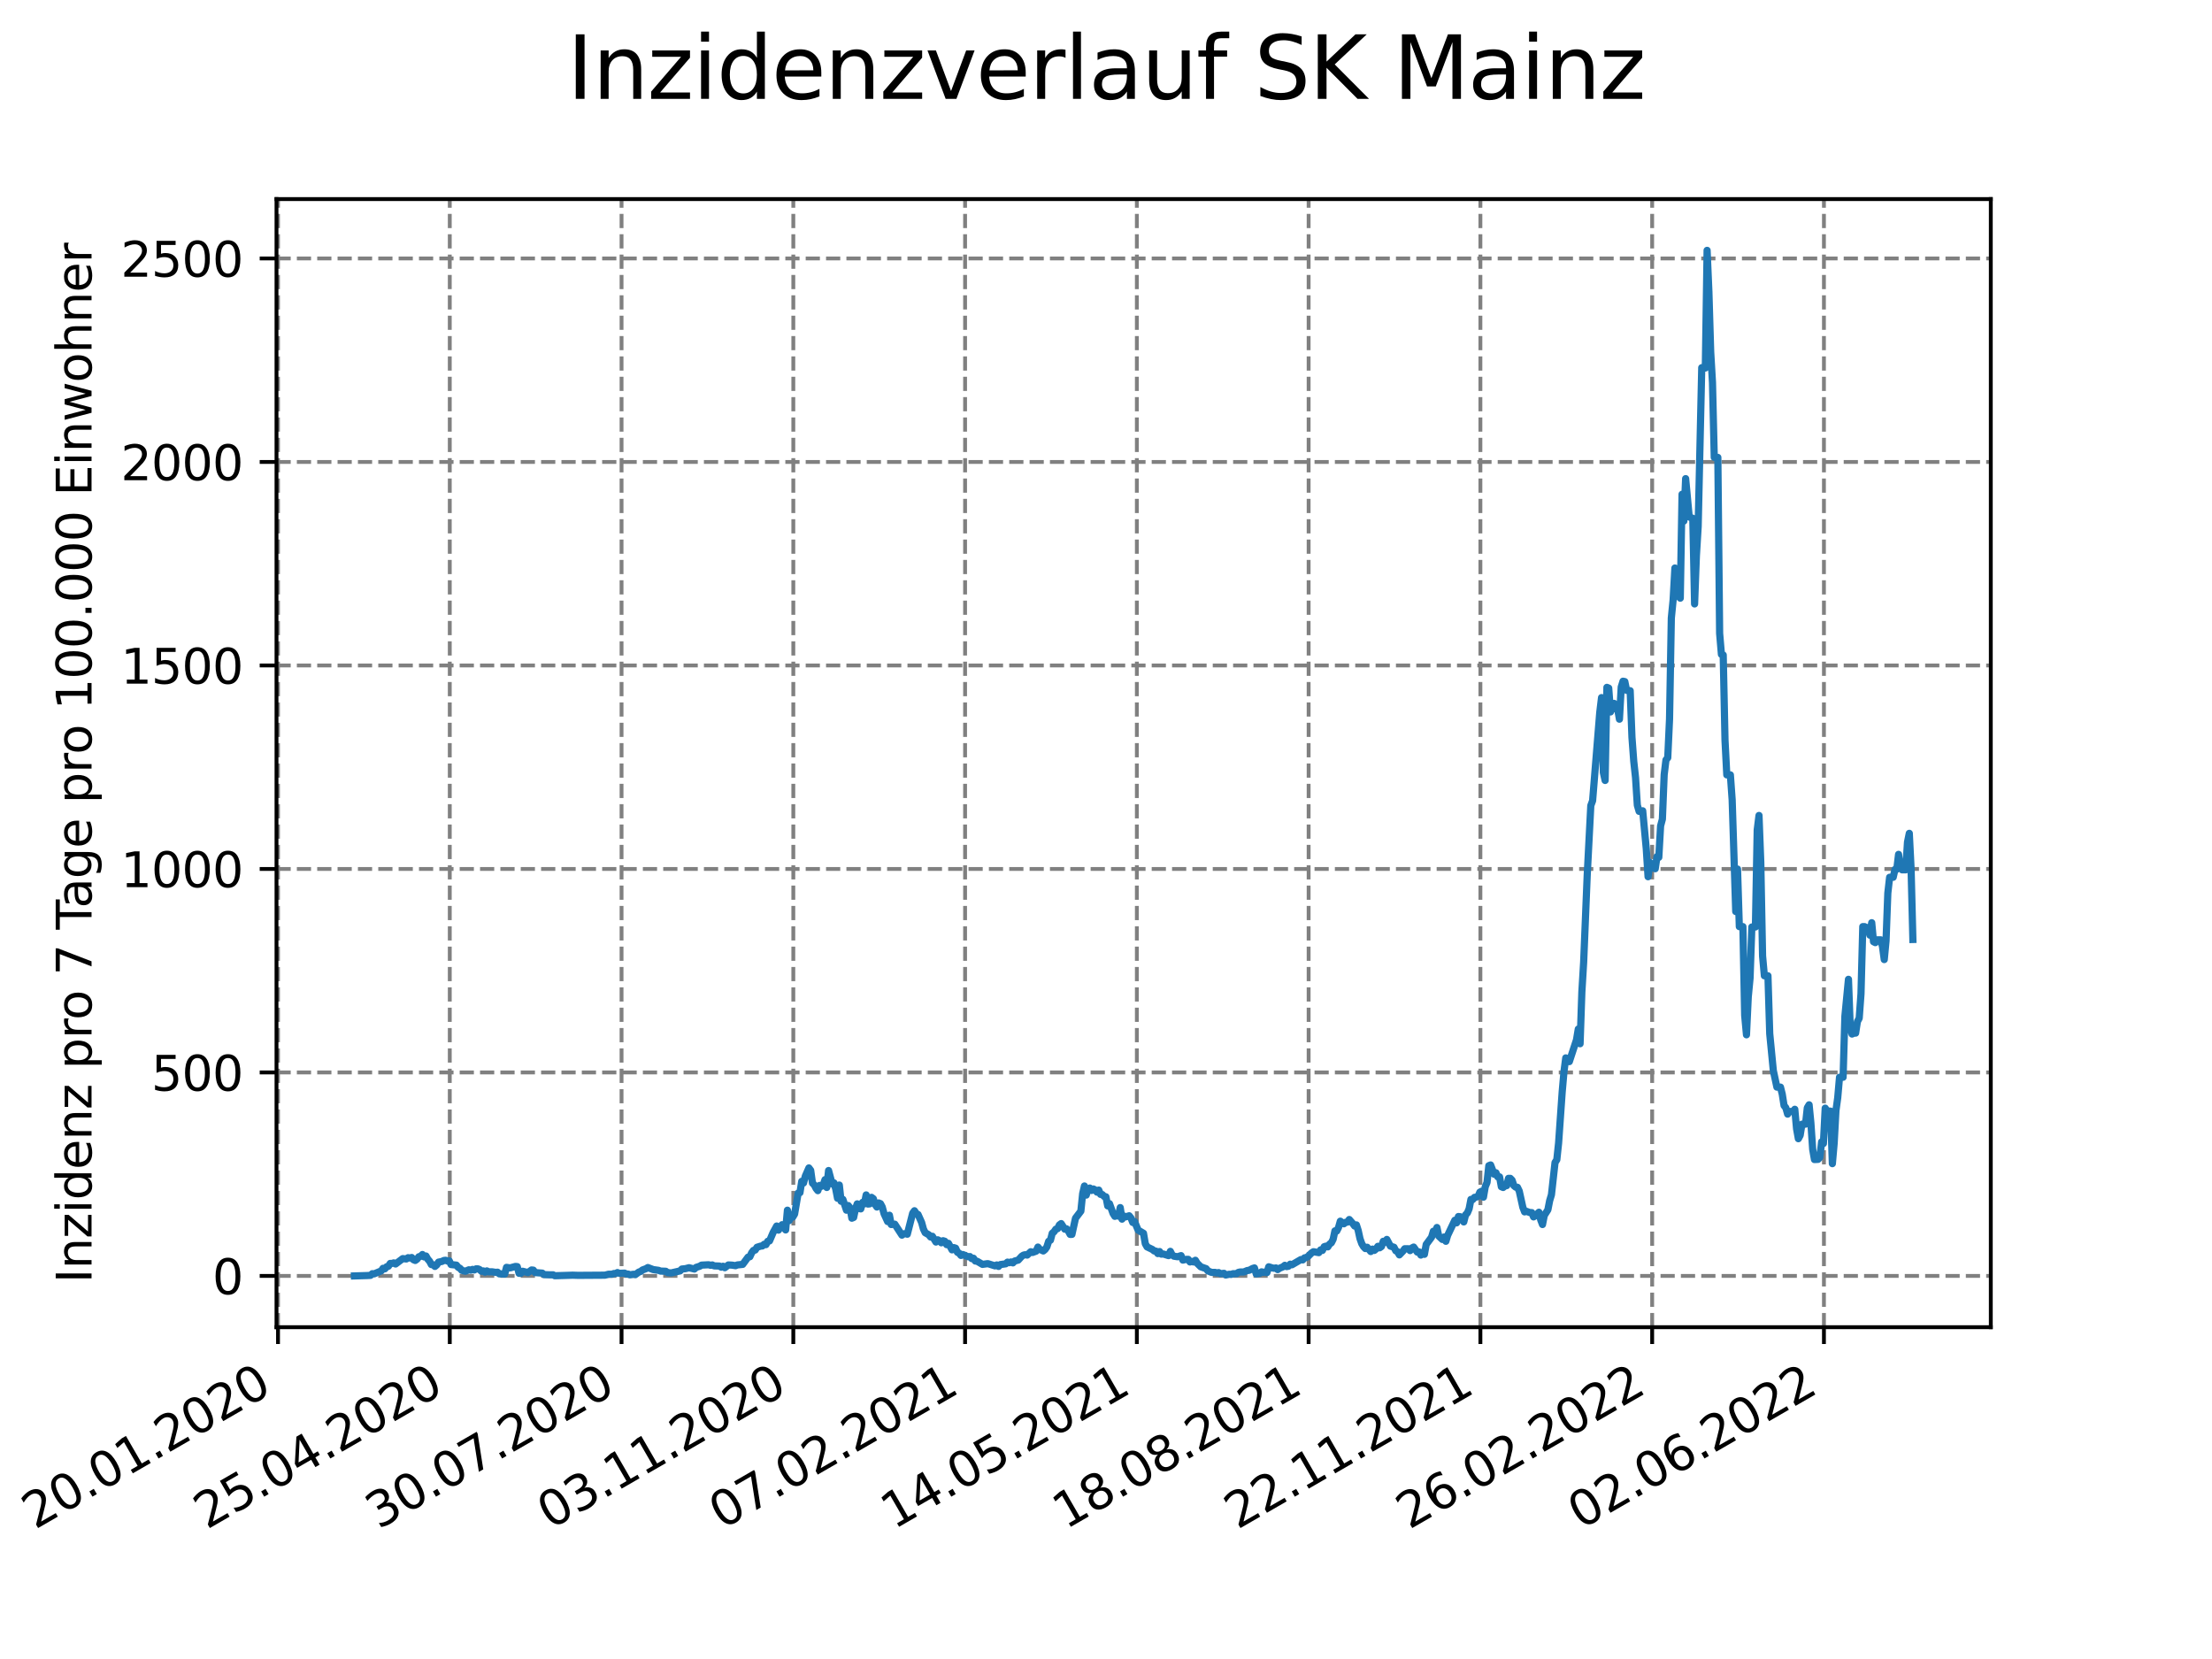 <?xml version="1.0" encoding="utf-8" standalone="no"?>
<!DOCTYPE svg PUBLIC "-//W3C//DTD SVG 1.1//EN"
  "http://www.w3.org/Graphics/SVG/1.1/DTD/svg11.dtd">
<svg xmlns:xlink="http://www.w3.org/1999/xlink" width="460.8pt" height="345.6pt" viewBox="0 0 460.8 345.6" xmlns="http://www.w3.org/2000/svg" version="1.1">
 <defs>
  <style type="text/css">*{stroke-linejoin: round; stroke-linecap: butt}</style>
 </defs>
 <g id="figure_1">
  <g id="patch_1">
   <path d="M 0 345.6 
L 460.8 345.6 
L 460.8 0 
L 0 0 
z
" style="fill: #ffffff"/>
  </g>
  <g id="axes_1">
   <g id="patch_2">
    <path d="M 57.6 276.48 
L 414.72 276.48 
L 414.72 41.472 
L 57.6 41.472 
z
" style="fill: #ffffff"/>
   </g>
   <g id="matplotlib.axis_1">
    <g id="xtick_1">
     <g id="line2d_1">
      <path d="M 57.914 276.48 
L 57.914 41.472 
" clip-path="url(#p02b20aab10)" style="fill: none; stroke-dasharray: 2.96,1.28; stroke-dashoffset: 0; stroke: #808080; stroke-width: 0.8"/>
     </g>
     <g id="line2d_2">
      <defs>
       <path id="m4c32bceae9" d="M 0 0 
L 0 3.5 
" style="stroke: #000000; stroke-width: 0.8"/>
      </defs>
      <g>
       <use xlink:href="#m4c32bceae9" x="57.914" y="276.48" style="stroke: #000000; stroke-width: 0.8"/>
      </g>
     </g>
     <g id="text_1">
      <!-- 20.01.2020 -->
      <g transform="translate(7.289 318.689)rotate(-30)scale(0.1 -0.1)">
       <defs>
        <path id="DejaVuSans-32" d="M 1228 531 
L 3431 531 
L 3431 0 
L 469 0 
L 469 531 
Q 828 903 1448 1529 
Q 2069 2156 2228 2338 
Q 2531 2678 2651 2914 
Q 2772 3150 2772 3378 
Q 2772 3750 2511 3984 
Q 2250 4219 1831 4219 
Q 1534 4219 1204 4116 
Q 875 4013 500 3803 
L 500 4441 
Q 881 4594 1212 4672 
Q 1544 4750 1819 4750 
Q 2544 4750 2975 4387 
Q 3406 4025 3406 3419 
Q 3406 3131 3298 2873 
Q 3191 2616 2906 2266 
Q 2828 2175 2409 1742 
Q 1991 1309 1228 531 
z
" transform="scale(0.016)"/>
        <path id="DejaVuSans-30" d="M 2034 4250 
Q 1547 4250 1301 3770 
Q 1056 3291 1056 2328 
Q 1056 1369 1301 889 
Q 1547 409 2034 409 
Q 2525 409 2770 889 
Q 3016 1369 3016 2328 
Q 3016 3291 2770 3770 
Q 2525 4250 2034 4250 
z
M 2034 4750 
Q 2819 4750 3233 4129 
Q 3647 3509 3647 2328 
Q 3647 1150 3233 529 
Q 2819 -91 2034 -91 
Q 1250 -91 836 529 
Q 422 1150 422 2328 
Q 422 3509 836 4129 
Q 1250 4750 2034 4750 
z
" transform="scale(0.016)"/>
        <path id="DejaVuSans-2e" d="M 684 794 
L 1344 794 
L 1344 0 
L 684 0 
L 684 794 
z
" transform="scale(0.016)"/>
        <path id="DejaVuSans-31" d="M 794 531 
L 1825 531 
L 1825 4091 
L 703 3866 
L 703 4441 
L 1819 4666 
L 2450 4666 
L 2450 531 
L 3481 531 
L 3481 0 
L 794 0 
L 794 531 
z
" transform="scale(0.016)"/>
       </defs>
       <use xlink:href="#DejaVuSans-32"/>
       <use xlink:href="#DejaVuSans-30" x="63.623"/>
       <use xlink:href="#DejaVuSans-2e" x="127.246"/>
       <use xlink:href="#DejaVuSans-30" x="159.033"/>
       <use xlink:href="#DejaVuSans-31" x="222.656"/>
       <use xlink:href="#DejaVuSans-2e" x="286.279"/>
       <use xlink:href="#DejaVuSans-32" x="318.066"/>
       <use xlink:href="#DejaVuSans-30" x="381.689"/>
       <use xlink:href="#DejaVuSans-32" x="445.312"/>
       <use xlink:href="#DejaVuSans-30" x="508.936"/>
      </g>
     </g>
    </g>
    <g id="xtick_2">
     <g id="line2d_3">
      <path d="M 93.697 276.48 
L 93.697 41.472 
" clip-path="url(#p02b20aab10)" style="fill: none; stroke-dasharray: 2.96,1.28; stroke-dashoffset: 0; stroke: #808080; stroke-width: 0.8"/>
     </g>
     <g id="line2d_4">
      <g>
       <use xlink:href="#m4c32bceae9" x="93.697" y="276.48" style="stroke: #000000; stroke-width: 0.8"/>
      </g>
     </g>
     <g id="text_2">
      <!-- 25.04.2020 -->
      <g transform="translate(43.071 318.689)rotate(-30)scale(0.1 -0.1)">
       <defs>
        <path id="DejaVuSans-35" d="M 691 4666 
L 3169 4666 
L 3169 4134 
L 1269 4134 
L 1269 2991 
Q 1406 3038 1543 3061 
Q 1681 3084 1819 3084 
Q 2600 3084 3056 2656 
Q 3513 2228 3513 1497 
Q 3513 744 3044 326 
Q 2575 -91 1722 -91 
Q 1428 -91 1123 -41 
Q 819 9 494 109 
L 494 744 
Q 775 591 1075 516 
Q 1375 441 1709 441 
Q 2250 441 2565 725 
Q 2881 1009 2881 1497 
Q 2881 1984 2565 2268 
Q 2250 2553 1709 2553 
Q 1456 2553 1204 2497 
Q 953 2441 691 2322 
L 691 4666 
z
" transform="scale(0.016)"/>
        <path id="DejaVuSans-34" d="M 2419 4116 
L 825 1625 
L 2419 1625 
L 2419 4116 
z
M 2253 4666 
L 3047 4666 
L 3047 1625 
L 3713 1625 
L 3713 1100 
L 3047 1100 
L 3047 0 
L 2419 0 
L 2419 1100 
L 313 1100 
L 313 1709 
L 2253 4666 
z
" transform="scale(0.016)"/>
       </defs>
       <use xlink:href="#DejaVuSans-32"/>
       <use xlink:href="#DejaVuSans-35" x="63.623"/>
       <use xlink:href="#DejaVuSans-2e" x="127.246"/>
       <use xlink:href="#DejaVuSans-30" x="159.033"/>
       <use xlink:href="#DejaVuSans-34" x="222.656"/>
       <use xlink:href="#DejaVuSans-2e" x="286.279"/>
       <use xlink:href="#DejaVuSans-32" x="318.066"/>
       <use xlink:href="#DejaVuSans-30" x="381.689"/>
       <use xlink:href="#DejaVuSans-32" x="445.312"/>
       <use xlink:href="#DejaVuSans-30" x="508.936"/>
      </g>
     </g>
    </g>
    <g id="xtick_3">
     <g id="line2d_5">
      <path d="M 129.479 276.48 
L 129.479 41.472 
" clip-path="url(#p02b20aab10)" style="fill: none; stroke-dasharray: 2.96,1.28; stroke-dashoffset: 0; stroke: #808080; stroke-width: 0.8"/>
     </g>
     <g id="line2d_6">
      <g>
       <use xlink:href="#m4c32bceae9" x="129.479" y="276.48" style="stroke: #000000; stroke-width: 0.8"/>
      </g>
     </g>
     <g id="text_3">
      <!-- 30.07.2020 -->
      <g transform="translate(78.854 318.689)rotate(-30)scale(0.1 -0.1)">
       <defs>
        <path id="DejaVuSans-33" d="M 2597 2516 
Q 3050 2419 3304 2112 
Q 3559 1806 3559 1356 
Q 3559 666 3084 287 
Q 2609 -91 1734 -91 
Q 1441 -91 1130 -33 
Q 819 25 488 141 
L 488 750 
Q 750 597 1062 519 
Q 1375 441 1716 441 
Q 2309 441 2620 675 
Q 2931 909 2931 1356 
Q 2931 1769 2642 2001 
Q 2353 2234 1838 2234 
L 1294 2234 
L 1294 2753 
L 1863 2753 
Q 2328 2753 2575 2939 
Q 2822 3125 2822 3475 
Q 2822 3834 2567 4026 
Q 2313 4219 1838 4219 
Q 1578 4219 1281 4162 
Q 984 4106 628 3988 
L 628 4550 
Q 988 4650 1302 4700 
Q 1616 4750 1894 4750 
Q 2613 4750 3031 4423 
Q 3450 4097 3450 3541 
Q 3450 3153 3228 2886 
Q 3006 2619 2597 2516 
z
" transform="scale(0.016)"/>
        <path id="DejaVuSans-37" d="M 525 4666 
L 3525 4666 
L 3525 4397 
L 1831 0 
L 1172 0 
L 2766 4134 
L 525 4134 
L 525 4666 
z
" transform="scale(0.016)"/>
       </defs>
       <use xlink:href="#DejaVuSans-33"/>
       <use xlink:href="#DejaVuSans-30" x="63.623"/>
       <use xlink:href="#DejaVuSans-2e" x="127.246"/>
       <use xlink:href="#DejaVuSans-30" x="159.033"/>
       <use xlink:href="#DejaVuSans-37" x="222.656"/>
       <use xlink:href="#DejaVuSans-2e" x="286.279"/>
       <use xlink:href="#DejaVuSans-32" x="318.066"/>
       <use xlink:href="#DejaVuSans-30" x="381.689"/>
       <use xlink:href="#DejaVuSans-32" x="445.312"/>
       <use xlink:href="#DejaVuSans-30" x="508.936"/>
      </g>
     </g>
    </g>
    <g id="xtick_4">
     <g id="line2d_7">
      <path d="M 165.262 276.48 
L 165.262 41.472 
" clip-path="url(#p02b20aab10)" style="fill: none; stroke-dasharray: 2.96,1.28; stroke-dashoffset: 0; stroke: #808080; stroke-width: 0.8"/>
     </g>
     <g id="line2d_8">
      <g>
       <use xlink:href="#m4c32bceae9" x="165.262" y="276.48" style="stroke: #000000; stroke-width: 0.8"/>
      </g>
     </g>
     <g id="text_4">
      <!-- 03.11.2020 -->
      <g transform="translate(114.637 318.689)rotate(-30)scale(0.1 -0.1)">
       <use xlink:href="#DejaVuSans-30"/>
       <use xlink:href="#DejaVuSans-33" x="63.623"/>
       <use xlink:href="#DejaVuSans-2e" x="127.246"/>
       <use xlink:href="#DejaVuSans-31" x="159.033"/>
       <use xlink:href="#DejaVuSans-31" x="222.656"/>
       <use xlink:href="#DejaVuSans-2e" x="286.279"/>
       <use xlink:href="#DejaVuSans-32" x="318.066"/>
       <use xlink:href="#DejaVuSans-30" x="381.689"/>
       <use xlink:href="#DejaVuSans-32" x="445.312"/>
       <use xlink:href="#DejaVuSans-30" x="508.936"/>
      </g>
     </g>
    </g>
    <g id="xtick_5">
     <g id="line2d_9">
      <path d="M 201.045 276.48 
L 201.045 41.472 
" clip-path="url(#p02b20aab10)" style="fill: none; stroke-dasharray: 2.96,1.28; stroke-dashoffset: 0; stroke: #808080; stroke-width: 0.8"/>
     </g>
     <g id="line2d_10">
      <g>
       <use xlink:href="#m4c32bceae9" x="201.045" y="276.48" style="stroke: #000000; stroke-width: 0.8"/>
      </g>
     </g>
     <g id="text_5">
      <!-- 07.02.2021 -->
      <g transform="translate(150.42 318.689)rotate(-30)scale(0.1 -0.1)">
       <use xlink:href="#DejaVuSans-30"/>
       <use xlink:href="#DejaVuSans-37" x="63.623"/>
       <use xlink:href="#DejaVuSans-2e" x="127.246"/>
       <use xlink:href="#DejaVuSans-30" x="159.033"/>
       <use xlink:href="#DejaVuSans-32" x="222.656"/>
       <use xlink:href="#DejaVuSans-2e" x="286.279"/>
       <use xlink:href="#DejaVuSans-32" x="318.066"/>
       <use xlink:href="#DejaVuSans-30" x="381.689"/>
       <use xlink:href="#DejaVuSans-32" x="445.312"/>
       <use xlink:href="#DejaVuSans-31" x="508.936"/>
      </g>
     </g>
    </g>
    <g id="xtick_6">
     <g id="line2d_11">
      <path d="M 236.828 276.48 
L 236.828 41.472 
" clip-path="url(#p02b20aab10)" style="fill: none; stroke-dasharray: 2.96,1.28; stroke-dashoffset: 0; stroke: #808080; stroke-width: 0.8"/>
     </g>
     <g id="line2d_12">
      <g>
       <use xlink:href="#m4c32bceae9" x="236.828" y="276.48" style="stroke: #000000; stroke-width: 0.8"/>
      </g>
     </g>
     <g id="text_6">
      <!-- 14.05.2021 -->
      <g transform="translate(186.203 318.689)rotate(-30)scale(0.1 -0.1)">
       <use xlink:href="#DejaVuSans-31"/>
       <use xlink:href="#DejaVuSans-34" x="63.623"/>
       <use xlink:href="#DejaVuSans-2e" x="127.246"/>
       <use xlink:href="#DejaVuSans-30" x="159.033"/>
       <use xlink:href="#DejaVuSans-35" x="222.656"/>
       <use xlink:href="#DejaVuSans-2e" x="286.279"/>
       <use xlink:href="#DejaVuSans-32" x="318.066"/>
       <use xlink:href="#DejaVuSans-30" x="381.689"/>
       <use xlink:href="#DejaVuSans-32" x="445.312"/>
       <use xlink:href="#DejaVuSans-31" x="508.936"/>
      </g>
     </g>
    </g>
    <g id="xtick_7">
     <g id="line2d_13">
      <path d="M 272.611 276.48 
L 272.611 41.472 
" clip-path="url(#p02b20aab10)" style="fill: none; stroke-dasharray: 2.96,1.28; stroke-dashoffset: 0; stroke: #808080; stroke-width: 0.8"/>
     </g>
     <g id="line2d_14">
      <g>
       <use xlink:href="#m4c32bceae9" x="272.611" y="276.48" style="stroke: #000000; stroke-width: 0.8"/>
      </g>
     </g>
     <g id="text_7">
      <!-- 18.08.2021 -->
      <g transform="translate(221.985 318.689)rotate(-30)scale(0.1 -0.1)">
       <defs>
        <path id="DejaVuSans-38" d="M 2034 2216 
Q 1584 2216 1326 1975 
Q 1069 1734 1069 1313 
Q 1069 891 1326 650 
Q 1584 409 2034 409 
Q 2484 409 2743 651 
Q 3003 894 3003 1313 
Q 3003 1734 2745 1975 
Q 2488 2216 2034 2216 
z
M 1403 2484 
Q 997 2584 770 2862 
Q 544 3141 544 3541 
Q 544 4100 942 4425 
Q 1341 4750 2034 4750 
Q 2731 4750 3128 4425 
Q 3525 4100 3525 3541 
Q 3525 3141 3298 2862 
Q 3072 2584 2669 2484 
Q 3125 2378 3379 2068 
Q 3634 1759 3634 1313 
Q 3634 634 3220 271 
Q 2806 -91 2034 -91 
Q 1263 -91 848 271 
Q 434 634 434 1313 
Q 434 1759 690 2068 
Q 947 2378 1403 2484 
z
M 1172 3481 
Q 1172 3119 1398 2916 
Q 1625 2713 2034 2713 
Q 2441 2713 2670 2916 
Q 2900 3119 2900 3481 
Q 2900 3844 2670 4047 
Q 2441 4250 2034 4250 
Q 1625 4250 1398 4047 
Q 1172 3844 1172 3481 
z
" transform="scale(0.016)"/>
       </defs>
       <use xlink:href="#DejaVuSans-31"/>
       <use xlink:href="#DejaVuSans-38" x="63.623"/>
       <use xlink:href="#DejaVuSans-2e" x="127.246"/>
       <use xlink:href="#DejaVuSans-30" x="159.033"/>
       <use xlink:href="#DejaVuSans-38" x="222.656"/>
       <use xlink:href="#DejaVuSans-2e" x="286.279"/>
       <use xlink:href="#DejaVuSans-32" x="318.066"/>
       <use xlink:href="#DejaVuSans-30" x="381.689"/>
       <use xlink:href="#DejaVuSans-32" x="445.312"/>
       <use xlink:href="#DejaVuSans-31" x="508.936"/>
      </g>
     </g>
    </g>
    <g id="xtick_8">
     <g id="line2d_15">
      <path d="M 308.393 276.48 
L 308.393 41.472 
" clip-path="url(#p02b20aab10)" style="fill: none; stroke-dasharray: 2.96,1.28; stroke-dashoffset: 0; stroke: #808080; stroke-width: 0.8"/>
     </g>
     <g id="line2d_16">
      <g>
       <use xlink:href="#m4c32bceae9" x="308.393" y="276.48" style="stroke: #000000; stroke-width: 0.8"/>
      </g>
     </g>
     <g id="text_8">
      <!-- 22.11.2021 -->
      <g transform="translate(257.768 318.689)rotate(-30)scale(0.1 -0.1)">
       <use xlink:href="#DejaVuSans-32"/>
       <use xlink:href="#DejaVuSans-32" x="63.623"/>
       <use xlink:href="#DejaVuSans-2e" x="127.246"/>
       <use xlink:href="#DejaVuSans-31" x="159.033"/>
       <use xlink:href="#DejaVuSans-31" x="222.656"/>
       <use xlink:href="#DejaVuSans-2e" x="286.279"/>
       <use xlink:href="#DejaVuSans-32" x="318.066"/>
       <use xlink:href="#DejaVuSans-30" x="381.689"/>
       <use xlink:href="#DejaVuSans-32" x="445.312"/>
       <use xlink:href="#DejaVuSans-31" x="508.936"/>
      </g>
     </g>
    </g>
    <g id="xtick_9">
     <g id="line2d_17">
      <path d="M 344.176 276.48 
L 344.176 41.472 
" clip-path="url(#p02b20aab10)" style="fill: none; stroke-dasharray: 2.96,1.28; stroke-dashoffset: 0; stroke: #808080; stroke-width: 0.8"/>
     </g>
     <g id="line2d_18">
      <g>
       <use xlink:href="#m4c32bceae9" x="344.176" y="276.48" style="stroke: #000000; stroke-width: 0.8"/>
      </g>
     </g>
     <g id="text_9">
      <!-- 26.02.2022 -->
      <g transform="translate(293.551 318.689)rotate(-30)scale(0.1 -0.1)">
       <defs>
        <path id="DejaVuSans-36" d="M 2113 2584 
Q 1688 2584 1439 2293 
Q 1191 2003 1191 1497 
Q 1191 994 1439 701 
Q 1688 409 2113 409 
Q 2538 409 2786 701 
Q 3034 994 3034 1497 
Q 3034 2003 2786 2293 
Q 2538 2584 2113 2584 
z
M 3366 4563 
L 3366 3988 
Q 3128 4100 2886 4159 
Q 2644 4219 2406 4219 
Q 1781 4219 1451 3797 
Q 1122 3375 1075 2522 
Q 1259 2794 1537 2939 
Q 1816 3084 2150 3084 
Q 2853 3084 3261 2657 
Q 3669 2231 3669 1497 
Q 3669 778 3244 343 
Q 2819 -91 2113 -91 
Q 1303 -91 875 529 
Q 447 1150 447 2328 
Q 447 3434 972 4092 
Q 1497 4750 2381 4750 
Q 2619 4750 2861 4703 
Q 3103 4656 3366 4563 
z
" transform="scale(0.016)"/>
       </defs>
       <use xlink:href="#DejaVuSans-32"/>
       <use xlink:href="#DejaVuSans-36" x="63.623"/>
       <use xlink:href="#DejaVuSans-2e" x="127.246"/>
       <use xlink:href="#DejaVuSans-30" x="159.033"/>
       <use xlink:href="#DejaVuSans-32" x="222.656"/>
       <use xlink:href="#DejaVuSans-2e" x="286.279"/>
       <use xlink:href="#DejaVuSans-32" x="318.066"/>
       <use xlink:href="#DejaVuSans-30" x="381.689"/>
       <use xlink:href="#DejaVuSans-32" x="445.312"/>
       <use xlink:href="#DejaVuSans-32" x="508.936"/>
      </g>
     </g>
    </g>
    <g id="xtick_10">
     <g id="line2d_19">
      <path d="M 379.959 276.48 
L 379.959 41.472 
" clip-path="url(#p02b20aab10)" style="fill: none; stroke-dasharray: 2.96,1.28; stroke-dashoffset: 0; stroke: #808080; stroke-width: 0.8"/>
     </g>
     <g id="line2d_20">
      <g>
       <use xlink:href="#m4c32bceae9" x="379.959" y="276.48" style="stroke: #000000; stroke-width: 0.8"/>
      </g>
     </g>
     <g id="text_10">
      <!-- 02.06.2022 -->
      <g transform="translate(329.334 318.689)rotate(-30)scale(0.1 -0.1)">
       <use xlink:href="#DejaVuSans-30"/>
       <use xlink:href="#DejaVuSans-32" x="63.623"/>
       <use xlink:href="#DejaVuSans-2e" x="127.246"/>
       <use xlink:href="#DejaVuSans-30" x="159.033"/>
       <use xlink:href="#DejaVuSans-36" x="222.656"/>
       <use xlink:href="#DejaVuSans-2e" x="286.279"/>
       <use xlink:href="#DejaVuSans-32" x="318.066"/>
       <use xlink:href="#DejaVuSans-30" x="381.689"/>
       <use xlink:href="#DejaVuSans-32" x="445.312"/>
       <use xlink:href="#DejaVuSans-32" x="508.936"/>
      </g>
     </g>
    </g>
   </g>
   <g id="matplotlib.axis_2">
    <g id="ytick_1">
     <g id="line2d_21">
      <path d="M 57.6 265.798 
L 414.72 265.798 
" clip-path="url(#p02b20aab10)" style="fill: none; stroke-dasharray: 2.96,1.28; stroke-dashoffset: 0; stroke: #808080; stroke-width: 0.8"/>
     </g>
     <g id="line2d_22">
      <defs>
       <path id="m2842bdc44c" d="M 0 0 
L -3.5 0 
" style="stroke: #000000; stroke-width: 0.8"/>
      </defs>
      <g>
       <use xlink:href="#m2842bdc44c" x="57.6" y="265.798" style="stroke: #000000; stroke-width: 0.8"/>
      </g>
     </g>
     <g id="text_11">
      <!-- 0 -->
      <g transform="translate(44.237 269.597)scale(0.1 -0.1)">
       <use xlink:href="#DejaVuSans-30"/>
      </g>
     </g>
    </g>
    <g id="ytick_2">
     <g id="line2d_23">
      <path d="M 57.6 223.407 
L 414.72 223.407 
" clip-path="url(#p02b20aab10)" style="fill: none; stroke-dasharray: 2.96,1.28; stroke-dashoffset: 0; stroke: #808080; stroke-width: 0.8"/>
     </g>
     <g id="line2d_24">
      <g>
       <use xlink:href="#m2842bdc44c" x="57.6" y="223.407" style="stroke: #000000; stroke-width: 0.8"/>
      </g>
     </g>
     <g id="text_12">
      <!-- 500 -->
      <g transform="translate(31.512 227.206)scale(0.1 -0.1)">
       <use xlink:href="#DejaVuSans-35"/>
       <use xlink:href="#DejaVuSans-30" x="63.623"/>
       <use xlink:href="#DejaVuSans-30" x="127.246"/>
      </g>
     </g>
    </g>
    <g id="ytick_3">
     <g id="line2d_25">
      <path d="M 57.6 181.016 
L 414.72 181.016 
" clip-path="url(#p02b20aab10)" style="fill: none; stroke-dasharray: 2.96,1.28; stroke-dashoffset: 0; stroke: #808080; stroke-width: 0.8"/>
     </g>
     <g id="line2d_26">
      <g>
       <use xlink:href="#m2842bdc44c" x="57.6" y="181.016" style="stroke: #000000; stroke-width: 0.8"/>
      </g>
     </g>
     <g id="text_13">
      <!-- 1000 -->
      <g transform="translate(25.15 184.815)scale(0.1 -0.1)">
       <use xlink:href="#DejaVuSans-31"/>
       <use xlink:href="#DejaVuSans-30" x="63.623"/>
       <use xlink:href="#DejaVuSans-30" x="127.246"/>
       <use xlink:href="#DejaVuSans-30" x="190.869"/>
      </g>
     </g>
    </g>
    <g id="ytick_4">
     <g id="line2d_27">
      <path d="M 57.6 138.625 
L 414.72 138.625 
" clip-path="url(#p02b20aab10)" style="fill: none; stroke-dasharray: 2.96,1.28; stroke-dashoffset: 0; stroke: #808080; stroke-width: 0.8"/>
     </g>
     <g id="line2d_28">
      <g>
       <use xlink:href="#m2842bdc44c" x="57.6" y="138.625" style="stroke: #000000; stroke-width: 0.8"/>
      </g>
     </g>
     <g id="text_14">
      <!-- 1500 -->
      <g transform="translate(25.15 142.424)scale(0.1 -0.1)">
       <use xlink:href="#DejaVuSans-31"/>
       <use xlink:href="#DejaVuSans-35" x="63.623"/>
       <use xlink:href="#DejaVuSans-30" x="127.246"/>
       <use xlink:href="#DejaVuSans-30" x="190.869"/>
      </g>
     </g>
    </g>
    <g id="ytick_5">
     <g id="line2d_29">
      <path d="M 57.6 96.234 
L 414.72 96.234 
" clip-path="url(#p02b20aab10)" style="fill: none; stroke-dasharray: 2.96,1.28; stroke-dashoffset: 0; stroke: #808080; stroke-width: 0.8"/>
     </g>
     <g id="line2d_30">
      <g>
       <use xlink:href="#m2842bdc44c" x="57.6" y="96.234" style="stroke: #000000; stroke-width: 0.8"/>
      </g>
     </g>
     <g id="text_15">
      <!-- 2000 -->
      <g transform="translate(25.15 100.033)scale(0.1 -0.1)">
       <use xlink:href="#DejaVuSans-32"/>
       <use xlink:href="#DejaVuSans-30" x="63.623"/>
       <use xlink:href="#DejaVuSans-30" x="127.246"/>
       <use xlink:href="#DejaVuSans-30" x="190.869"/>
      </g>
     </g>
    </g>
    <g id="ytick_6">
     <g id="line2d_31">
      <path d="M 57.6 53.843 
L 414.72 53.843 
" clip-path="url(#p02b20aab10)" style="fill: none; stroke-dasharray: 2.96,1.28; stroke-dashoffset: 0; stroke: #808080; stroke-width: 0.8"/>
     </g>
     <g id="line2d_32">
      <g>
       <use xlink:href="#m2842bdc44c" x="57.6" y="53.843" style="stroke: #000000; stroke-width: 0.8"/>
      </g>
     </g>
     <g id="text_16">
      <!-- 2500 -->
      <g transform="translate(25.15 57.643)scale(0.1 -0.1)">
       <use xlink:href="#DejaVuSans-32"/>
       <use xlink:href="#DejaVuSans-35" x="63.623"/>
       <use xlink:href="#DejaVuSans-30" x="127.246"/>
       <use xlink:href="#DejaVuSans-30" x="190.869"/>
      </g>
     </g>
    </g>
    <g id="text_17">
     <!-- Inzidenz pro 7 Tage pro 100.000 Einwohner -->
     <g transform="translate(19.07 267.301)rotate(-90)scale(0.1 -0.1)">
      <defs>
       <path id="DejaVuSans-49" d="M 628 4666 
L 1259 4666 
L 1259 0 
L 628 0 
L 628 4666 
z
" transform="scale(0.016)"/>
       <path id="DejaVuSans-6e" d="M 3513 2113 
L 3513 0 
L 2938 0 
L 2938 2094 
Q 2938 2591 2744 2837 
Q 2550 3084 2163 3084 
Q 1697 3084 1428 2787 
Q 1159 2491 1159 1978 
L 1159 0 
L 581 0 
L 581 3500 
L 1159 3500 
L 1159 2956 
Q 1366 3272 1645 3428 
Q 1925 3584 2291 3584 
Q 2894 3584 3203 3211 
Q 3513 2838 3513 2113 
z
" transform="scale(0.016)"/>
       <path id="DejaVuSans-7a" d="M 353 3500 
L 3084 3500 
L 3084 2975 
L 922 459 
L 3084 459 
L 3084 0 
L 275 0 
L 275 525 
L 2438 3041 
L 353 3041 
L 353 3500 
z
" transform="scale(0.016)"/>
       <path id="DejaVuSans-69" d="M 603 3500 
L 1178 3500 
L 1178 0 
L 603 0 
L 603 3500 
z
M 603 4863 
L 1178 4863 
L 1178 4134 
L 603 4134 
L 603 4863 
z
" transform="scale(0.016)"/>
       <path id="DejaVuSans-64" d="M 2906 2969 
L 2906 4863 
L 3481 4863 
L 3481 0 
L 2906 0 
L 2906 525 
Q 2725 213 2448 61 
Q 2172 -91 1784 -91 
Q 1150 -91 751 415 
Q 353 922 353 1747 
Q 353 2572 751 3078 
Q 1150 3584 1784 3584 
Q 2172 3584 2448 3432 
Q 2725 3281 2906 2969 
z
M 947 1747 
Q 947 1113 1208 752 
Q 1469 391 1925 391 
Q 2381 391 2643 752 
Q 2906 1113 2906 1747 
Q 2906 2381 2643 2742 
Q 2381 3103 1925 3103 
Q 1469 3103 1208 2742 
Q 947 2381 947 1747 
z
" transform="scale(0.016)"/>
       <path id="DejaVuSans-65" d="M 3597 1894 
L 3597 1613 
L 953 1613 
Q 991 1019 1311 708 
Q 1631 397 2203 397 
Q 2534 397 2845 478 
Q 3156 559 3463 722 
L 3463 178 
Q 3153 47 2828 -22 
Q 2503 -91 2169 -91 
Q 1331 -91 842 396 
Q 353 884 353 1716 
Q 353 2575 817 3079 
Q 1281 3584 2069 3584 
Q 2775 3584 3186 3129 
Q 3597 2675 3597 1894 
z
M 3022 2063 
Q 3016 2534 2758 2815 
Q 2500 3097 2075 3097 
Q 1594 3097 1305 2825 
Q 1016 2553 972 2059 
L 3022 2063 
z
" transform="scale(0.016)"/>
       <path id="DejaVuSans-20" transform="scale(0.016)"/>
       <path id="DejaVuSans-70" d="M 1159 525 
L 1159 -1331 
L 581 -1331 
L 581 3500 
L 1159 3500 
L 1159 2969 
Q 1341 3281 1617 3432 
Q 1894 3584 2278 3584 
Q 2916 3584 3314 3078 
Q 3713 2572 3713 1747 
Q 3713 922 3314 415 
Q 2916 -91 2278 -91 
Q 1894 -91 1617 61 
Q 1341 213 1159 525 
z
M 3116 1747 
Q 3116 2381 2855 2742 
Q 2594 3103 2138 3103 
Q 1681 3103 1420 2742 
Q 1159 2381 1159 1747 
Q 1159 1113 1420 752 
Q 1681 391 2138 391 
Q 2594 391 2855 752 
Q 3116 1113 3116 1747 
z
" transform="scale(0.016)"/>
       <path id="DejaVuSans-72" d="M 2631 2963 
Q 2534 3019 2420 3045 
Q 2306 3072 2169 3072 
Q 1681 3072 1420 2755 
Q 1159 2438 1159 1844 
L 1159 0 
L 581 0 
L 581 3500 
L 1159 3500 
L 1159 2956 
Q 1341 3275 1631 3429 
Q 1922 3584 2338 3584 
Q 2397 3584 2469 3576 
Q 2541 3569 2628 3553 
L 2631 2963 
z
" transform="scale(0.016)"/>
       <path id="DejaVuSans-6f" d="M 1959 3097 
Q 1497 3097 1228 2736 
Q 959 2375 959 1747 
Q 959 1119 1226 758 
Q 1494 397 1959 397 
Q 2419 397 2687 759 
Q 2956 1122 2956 1747 
Q 2956 2369 2687 2733 
Q 2419 3097 1959 3097 
z
M 1959 3584 
Q 2709 3584 3137 3096 
Q 3566 2609 3566 1747 
Q 3566 888 3137 398 
Q 2709 -91 1959 -91 
Q 1206 -91 779 398 
Q 353 888 353 1747 
Q 353 2609 779 3096 
Q 1206 3584 1959 3584 
z
" transform="scale(0.016)"/>
       <path id="DejaVuSans-54" d="M -19 4666 
L 3928 4666 
L 3928 4134 
L 2272 4134 
L 2272 0 
L 1638 0 
L 1638 4134 
L -19 4134 
L -19 4666 
z
" transform="scale(0.016)"/>
       <path id="DejaVuSans-61" d="M 2194 1759 
Q 1497 1759 1228 1600 
Q 959 1441 959 1056 
Q 959 750 1161 570 
Q 1363 391 1709 391 
Q 2188 391 2477 730 
Q 2766 1069 2766 1631 
L 2766 1759 
L 2194 1759 
z
M 3341 1997 
L 3341 0 
L 2766 0 
L 2766 531 
Q 2569 213 2275 61 
Q 1981 -91 1556 -91 
Q 1019 -91 701 211 
Q 384 513 384 1019 
Q 384 1609 779 1909 
Q 1175 2209 1959 2209 
L 2766 2209 
L 2766 2266 
Q 2766 2663 2505 2880 
Q 2244 3097 1772 3097 
Q 1472 3097 1187 3025 
Q 903 2953 641 2809 
L 641 3341 
Q 956 3463 1253 3523 
Q 1550 3584 1831 3584 
Q 2591 3584 2966 3190 
Q 3341 2797 3341 1997 
z
" transform="scale(0.016)"/>
       <path id="DejaVuSans-67" d="M 2906 1791 
Q 2906 2416 2648 2759 
Q 2391 3103 1925 3103 
Q 1463 3103 1205 2759 
Q 947 2416 947 1791 
Q 947 1169 1205 825 
Q 1463 481 1925 481 
Q 2391 481 2648 825 
Q 2906 1169 2906 1791 
z
M 3481 434 
Q 3481 -459 3084 -895 
Q 2688 -1331 1869 -1331 
Q 1566 -1331 1297 -1286 
Q 1028 -1241 775 -1147 
L 775 -588 
Q 1028 -725 1275 -790 
Q 1522 -856 1778 -856 
Q 2344 -856 2625 -561 
Q 2906 -266 2906 331 
L 2906 616 
Q 2728 306 2450 153 
Q 2172 0 1784 0 
Q 1141 0 747 490 
Q 353 981 353 1791 
Q 353 2603 747 3093 
Q 1141 3584 1784 3584 
Q 2172 3584 2450 3431 
Q 2728 3278 2906 2969 
L 2906 3500 
L 3481 3500 
L 3481 434 
z
" transform="scale(0.016)"/>
       <path id="DejaVuSans-45" d="M 628 4666 
L 3578 4666 
L 3578 4134 
L 1259 4134 
L 1259 2753 
L 3481 2753 
L 3481 2222 
L 1259 2222 
L 1259 531 
L 3634 531 
L 3634 0 
L 628 0 
L 628 4666 
z
" transform="scale(0.016)"/>
       <path id="DejaVuSans-77" d="M 269 3500 
L 844 3500 
L 1563 769 
L 2278 3500 
L 2956 3500 
L 3675 769 
L 4391 3500 
L 4966 3500 
L 4050 0 
L 3372 0 
L 2619 2869 
L 1863 0 
L 1184 0 
L 269 3500 
z
" transform="scale(0.016)"/>
       <path id="DejaVuSans-68" d="M 3513 2113 
L 3513 0 
L 2938 0 
L 2938 2094 
Q 2938 2591 2744 2837 
Q 2550 3084 2163 3084 
Q 1697 3084 1428 2787 
Q 1159 2491 1159 1978 
L 1159 0 
L 581 0 
L 581 4863 
L 1159 4863 
L 1159 2956 
Q 1366 3272 1645 3428 
Q 1925 3584 2291 3584 
Q 2894 3584 3203 3211 
Q 3513 2838 3513 2113 
z
" transform="scale(0.016)"/>
      </defs>
      <use xlink:href="#DejaVuSans-49"/>
      <use xlink:href="#DejaVuSans-6e" x="29.492"/>
      <use xlink:href="#DejaVuSans-7a" x="92.871"/>
      <use xlink:href="#DejaVuSans-69" x="145.361"/>
      <use xlink:href="#DejaVuSans-64" x="173.145"/>
      <use xlink:href="#DejaVuSans-65" x="236.621"/>
      <use xlink:href="#DejaVuSans-6e" x="298.145"/>
      <use xlink:href="#DejaVuSans-7a" x="361.523"/>
      <use xlink:href="#DejaVuSans-20" x="414.014"/>
      <use xlink:href="#DejaVuSans-70" x="445.801"/>
      <use xlink:href="#DejaVuSans-72" x="509.277"/>
      <use xlink:href="#DejaVuSans-6f" x="548.141"/>
      <use xlink:href="#DejaVuSans-20" x="609.322"/>
      <use xlink:href="#DejaVuSans-37" x="641.109"/>
      <use xlink:href="#DejaVuSans-20" x="704.732"/>
      <use xlink:href="#DejaVuSans-54" x="736.52"/>
      <use xlink:href="#DejaVuSans-61" x="781.104"/>
      <use xlink:href="#DejaVuSans-67" x="842.383"/>
      <use xlink:href="#DejaVuSans-65" x="905.859"/>
      <use xlink:href="#DejaVuSans-20" x="967.383"/>
      <use xlink:href="#DejaVuSans-70" x="999.17"/>
      <use xlink:href="#DejaVuSans-72" x="1062.646"/>
      <use xlink:href="#DejaVuSans-6f" x="1101.51"/>
      <use xlink:href="#DejaVuSans-20" x="1162.691"/>
      <use xlink:href="#DejaVuSans-31" x="1194.479"/>
      <use xlink:href="#DejaVuSans-30" x="1258.102"/>
      <use xlink:href="#DejaVuSans-30" x="1321.725"/>
      <use xlink:href="#DejaVuSans-2e" x="1385.348"/>
      <use xlink:href="#DejaVuSans-30" x="1417.135"/>
      <use xlink:href="#DejaVuSans-30" x="1480.758"/>
      <use xlink:href="#DejaVuSans-30" x="1544.381"/>
      <use xlink:href="#DejaVuSans-20" x="1608.004"/>
      <use xlink:href="#DejaVuSans-45" x="1639.791"/>
      <use xlink:href="#DejaVuSans-69" x="1702.975"/>
      <use xlink:href="#DejaVuSans-6e" x="1730.758"/>
      <use xlink:href="#DejaVuSans-77" x="1794.137"/>
      <use xlink:href="#DejaVuSans-6f" x="1875.924"/>
      <use xlink:href="#DejaVuSans-68" x="1937.105"/>
      <use xlink:href="#DejaVuSans-6e" x="2000.484"/>
      <use xlink:href="#DejaVuSans-65" x="2063.863"/>
      <use xlink:href="#DejaVuSans-72" x="2125.387"/>
     </g>
    </g>
   </g>
   <g id="line2d_33">
    <path d="M 73.833 265.798 
L 76.442 265.72 
L 77.187 265.681 
L 77.56 265.332 
L 77.933 265.371 
L 79.424 264.751 
L 79.797 264.208 
L 80.169 264.324 
L 80.542 263.897 
L 80.915 263.781 
L 81.287 263.199 
L 81.66 263.199 
L 82.033 263.083 
L 82.406 263.315 
L 83.897 262.191 
L 84.642 262.268 
L 85.015 261.997 
L 85.388 262.074 
L 85.76 261.958 
L 86.133 262.423 
L 86.506 262.578 
L 86.879 262.307 
L 87.251 261.803 
L 87.624 261.725 
L 87.997 261.337 
L 88.369 261.841 
L 88.742 261.648 
L 89.115 262.307 
L 89.488 262.734 
L 89.86 263.432 
L 90.233 263.471 
L 90.606 263.82 
L 90.979 263.509 
L 91.351 262.928 
L 92.097 262.772 
L 92.47 262.578 
L 92.842 262.54 
L 93.215 262.695 
L 93.588 262.656 
L 93.961 263.432 
L 94.706 263.509 
L 95.079 263.548 
L 95.452 264.014 
L 95.824 264.208 
L 96.197 264.634 
L 96.942 264.828 
L 97.688 264.518 
L 98.061 264.595 
L 98.433 264.44 
L 98.806 264.557 
L 99.179 264.324 
L 99.552 264.324 
L 99.924 264.479 
L 100.297 264.828 
L 100.67 264.751 
L 101.043 265.022 
L 101.415 264.751 
L 101.788 264.944 
L 102.534 264.944 
L 103.279 265.061 
L 103.652 265.022 
L 104.024 265.371 
L 105.143 265.41 
L 105.515 264.014 
L 106.261 264.13 
L 107.379 263.82 
L 107.752 263.858 
L 108.125 265.255 
L 108.497 265.255 
L 108.87 264.828 
L 109.988 265.1 
L 110.734 264.557 
L 111.106 264.595 
L 111.479 265.1 
L 112.97 265.216 
L 113.343 265.526 
L 114.461 265.565 
L 115.207 265.565 
L 115.579 265.759 
L 118.189 265.681 
L 119.307 265.643 
L 120.425 265.681 
L 126.016 265.643 
L 126.761 265.449 
L 127.507 265.449 
L 127.88 265.294 
L 128.252 265.294 
L 128.625 265.1 
L 128.998 265.255 
L 130.116 265.216 
L 130.489 265.41 
L 130.862 265.41 
L 131.234 265.565 
L 131.98 265.449 
L 132.353 265.526 
L 133.098 264.983 
L 133.471 264.867 
L 133.843 264.557 
L 134.589 264.285 
L 134.962 264.052 
L 136.08 264.479 
L 137.198 264.634 
L 137.571 264.789 
L 138.689 264.828 
L 139.062 265.1 
L 139.807 265.177 
L 141.671 264.751 
L 142.044 264.363 
L 142.789 264.285 
L 143.535 264.091 
L 144.653 264.363 
L 145.026 264.014 
L 145.771 263.781 
L 146.144 263.548 
L 147.635 263.471 
L 148.008 263.587 
L 148.38 263.509 
L 148.753 263.703 
L 149.871 263.742 
L 150.244 263.975 
L 150.617 263.781 
L 150.989 264.091 
L 151.735 263.509 
L 152.48 263.548 
L 153.226 263.664 
L 153.599 263.509 
L 154.344 263.432 
L 154.717 263.393 
L 155.835 261.88 
L 156.208 261.803 
L 156.58 260.988 
L 156.953 260.484 
L 157.326 260.406 
L 157.699 259.824 
L 158.444 259.592 
L 158.817 259.553 
L 159.19 259.204 
L 159.562 259.281 
L 159.935 258.583 
L 160.308 258.506 
L 161.053 256.76 
L 161.799 255.403 
L 162.172 256.256 
L 162.917 255.131 
L 163.663 256.217 
L 164.035 252.106 
L 164.408 254.278 
L 164.781 253.192 
L 165.153 253.541 
L 165.526 252.92 
L 166.272 248.537 
L 166.644 248.46 
L 167.017 246.094 
L 167.39 246.443 
L 167.763 245.008 
L 168.508 243.301 
L 168.881 243.805 
L 169.254 246.481 
L 169.626 246.831 
L 169.999 247.568 
L 170.372 248.033 
L 170.745 246.947 
L 171.117 247.141 
L 171.49 246.831 
L 171.863 245.744 
L 172.235 247.374 
L 172.608 243.844 
L 173.354 246.637 
L 173.726 246.404 
L 174.099 247.684 
L 174.472 249.623 
L 174.845 246.869 
L 175.217 250.244 
L 175.59 249.856 
L 176.336 252.106 
L 176.708 251.136 
L 177.081 251.601 
L 177.454 253.774 
L 177.827 253.618 
L 178.199 251.873 
L 178.572 250.787 
L 178.945 251.757 
L 179.317 251.834 
L 179.69 250.477 
L 180.063 250.787 
L 180.436 248.925 
L 180.808 250.826 
L 181.181 250.787 
L 181.554 249.429 
L 181.927 249.701 
L 182.299 250.903 
L 182.672 251.446 
L 183.045 250.593 
L 183.418 250.748 
L 183.79 251.446 
L 184.163 252.843 
L 184.909 254.472 
L 185.281 253.153 
L 185.654 255.092 
L 186.4 255.015 
L 187.89 257.303 
L 188.263 257.032 
L 188.636 256.993 
L 189.009 257.109 
L 190.127 252.726 
L 190.5 252.222 
L 190.872 252.804 
L 191.245 252.998 
L 191.991 254.666 
L 192.363 256.023 
L 192.736 256.799 
L 193.482 257.226 
L 193.854 257.691 
L 194.227 257.536 
L 194.972 258.738 
L 195.345 258.273 
L 195.718 258.467 
L 196.091 258.894 
L 196.463 258.467 
L 196.836 258.583 
L 197.209 259.281 
L 197.582 259.01 
L 198.327 260.368 
L 198.7 259.902 
L 199.073 260.018 
L 199.445 260.872 
L 199.818 261.066 
L 200.191 261.531 
L 200.564 261.337 
L 201.682 261.803 
L 202.054 261.764 
L 202.427 262.191 
L 202.8 262.113 
L 203.173 262.695 
L 203.545 262.734 
L 204.664 263.393 
L 205.782 263.238 
L 207.273 263.703 
L 207.646 263.509 
L 208.018 263.82 
L 208.391 263.432 
L 209.509 263.277 
L 209.882 262.928 
L 210.255 263.044 
L 210.627 262.889 
L 211 263.083 
L 211.373 262.695 
L 212.118 262.501 
L 212.864 261.686 
L 213.237 261.454 
L 213.609 261.376 
L 213.982 261.454 
L 214.728 260.755 
L 215.1 260.911 
L 215.846 260.639 
L 216.219 259.786 
L 216.591 260.251 
L 217.337 260.6 
L 217.709 260.29 
L 218.082 259.747 
L 218.455 258.583 
L 218.828 258.351 
L 219.2 256.915 
L 219.573 256.605 
L 219.946 256.062 
L 220.319 255.946 
L 220.691 255.17 
L 221.064 254.898 
L 221.81 256.062 
L 222.182 255.984 
L 222.555 256.45 
L 222.928 257.148 
L 223.301 257.148 
L 224.046 253.774 
L 225.164 252.3 
L 225.537 248.654 
L 225.91 247.063 
L 226.282 248.964 
L 226.655 247.761 
L 227.028 247.49 
L 227.401 247.994 
L 227.773 247.684 
L 228.146 247.878 
L 228.519 248.343 
L 228.892 247.917 
L 229.264 248.809 
L 229.637 248.848 
L 230.01 249.235 
L 230.383 249.313 
L 230.755 251.214 
L 231.128 250.748 
L 231.874 252.804 
L 232.246 253.386 
L 232.619 253.192 
L 232.992 253.347 
L 233.364 251.563 
L 233.737 253.968 
L 234.11 253.308 
L 234.483 253.502 
L 235.228 253.269 
L 235.601 253.735 
L 235.974 254.666 
L 236.346 254.472 
L 237.092 256.256 
L 238.21 256.915 
L 238.583 259.088 
L 238.956 259.747 
L 240.074 260.29 
L 240.446 260.6 
L 240.819 260.639 
L 241.192 261.143 
L 241.565 260.717 
L 241.937 261.26 
L 242.31 261.221 
L 243.428 261.57 
L 243.801 260.678 
L 244.174 261.415 
L 244.547 261.686 
L 245.292 261.803 
L 246.038 261.57 
L 246.41 262.501 
L 247.156 262.346 
L 247.529 262.346 
L 247.901 262.889 
L 248.274 262.772 
L 248.647 262.889 
L 249.019 262.54 
L 249.392 263.16 
L 250.138 263.897 
L 251.256 264.285 
L 251.629 264.751 
L 252.374 265.061 
L 253.12 265.061 
L 253.492 265.177 
L 253.865 265.1 
L 254.238 265.332 
L 254.983 265.255 
L 255.356 265.604 
L 256.101 265.449 
L 256.474 265.488 
L 256.847 265.332 
L 257.592 265.332 
L 257.965 265.061 
L 258.338 264.983 
L 259.083 264.983 
L 259.829 264.673 
L 260.202 264.634 
L 260.947 264.246 
L 261.32 264.13 
L 261.693 265.371 
L 262.438 265.255 
L 262.811 264.944 
L 263.183 265.061 
L 263.556 264.983 
L 263.929 265.1 
L 264.302 263.897 
L 265.047 264.13 
L 265.42 264.208 
L 265.793 264.13 
L 266.165 264.479 
L 266.538 264.208 
L 267.284 263.897 
L 267.656 263.587 
L 268.029 263.858 
L 268.402 263.781 
L 268.775 263.354 
L 269.147 263.471 
L 271.011 262.384 
L 271.384 262.462 
L 271.756 262.035 
L 272.129 261.958 
L 272.502 261.725 
L 273.247 260.988 
L 273.62 260.755 
L 274.738 260.949 
L 275.111 260.368 
L 275.484 260.484 
L 275.857 259.708 
L 276.229 259.592 
L 276.602 259.747 
L 276.975 259.165 
L 277.348 258.894 
L 277.72 258.157 
L 278.093 256.411 
L 278.466 256.45 
L 278.838 255.713 
L 279.211 254.394 
L 279.957 254.937 
L 280.329 254.627 
L 280.702 254.588 
L 281.075 254.045 
L 281.82 254.898 
L 282.193 255.403 
L 282.566 255.17 
L 282.939 256.334 
L 283.311 258.04 
L 283.684 259.088 
L 284.057 259.708 
L 284.43 260.096 
L 284.802 259.824 
L 285.548 260.717 
L 285.92 260.212 
L 286.293 260.484 
L 286.666 260.174 
L 287.039 259.631 
L 287.411 259.941 
L 287.784 259.669 
L 288.157 258.583 
L 288.53 258.816 
L 288.902 258.195 
L 289.648 259.592 
L 290.393 259.824 
L 290.766 260.561 
L 291.139 260.755 
L 291.512 261.415 
L 292.257 260.639 
L 292.63 260.135 
L 293.375 260.135 
L 293.748 260.523 
L 294.121 259.98 
L 294.493 259.786 
L 295.239 260.833 
L 295.612 260.794 
L 295.984 261.454 
L 296.357 260.872 
L 296.73 261.298 
L 297.103 259.243 
L 298.221 257.73 
L 298.594 256.489 
L 298.966 256.644 
L 299.339 255.713 
L 299.712 257.497 
L 300.457 258.195 
L 300.83 257.691 
L 301.203 258.583 
L 301.575 257.342 
L 303.066 254.2 
L 303.439 254.743 
L 303.812 253.424 
L 304.185 253.463 
L 304.93 254.549 
L 305.303 253.075 
L 305.676 252.688 
L 306.048 251.795 
L 306.421 249.856 
L 306.794 249.895 
L 307.167 249.429 
L 307.539 249.391 
L 307.912 249.197 
L 308.285 248.343 
L 308.657 248.149 
L 309.03 249.391 
L 309.403 247.218 
L 309.776 246.326 
L 310.148 242.835 
L 310.521 242.68 
L 311.267 244.62 
L 311.639 244.309 
L 312.012 245.163 
L 312.385 245.163 
L 312.758 247.218 
L 313.13 247.374 
L 313.503 247.063 
L 313.876 246.986 
L 314.249 245.473 
L 314.621 245.473 
L 314.994 245.861 
L 315.367 246.986 
L 315.74 247.296 
L 316.112 247.335 
L 316.485 248.111 
L 317.23 251.485 
L 317.603 252.455 
L 317.976 252.338 
L 318.721 252.61 
L 319.094 252.61 
L 319.467 253.502 
L 319.84 253.269 
L 320.585 252.532 
L 320.958 254.123 
L 321.331 255.092 
L 321.703 253.192 
L 322.449 252.028 
L 322.822 250.128 
L 323.194 248.886 
L 323.94 242.176 
L 324.312 241.594 
L 324.685 238.103 
L 325.431 227.475 
L 325.803 223.248 
L 326.176 220.377 
L 326.549 220.688 
L 326.922 221.153 
L 328.413 216.615 
L 328.785 214.365 
L 329.158 217.429 
L 329.531 206.646 
L 329.904 200.44 
L 330.649 182.21 
L 331.394 167.82 
L 331.767 166.811 
L 333.258 148.426 
L 333.631 145.323 
L 334.004 160.915 
L 334.376 162.583 
L 334.749 143.189 
L 335.122 143.344 
L 335.495 148.309 
L 335.867 147.223 
L 336.24 146.525 
L 336.613 147.689 
L 336.986 147.689 
L 337.358 149.822 
L 337.731 143.112 
L 338.104 141.909 
L 338.477 141.987 
L 338.849 143.81 
L 339.595 143.888 
L 339.967 153.584 
L 340.34 158.588 
L 340.713 162.001 
L 341.086 167.742 
L 341.458 169.022 
L 342.204 168.906 
L 342.949 176.818 
L 343.322 182.637 
L 343.695 179.65 
L 344.068 180.658 
L 344.813 180.969 
L 345.186 178.448 
L 345.559 178.603 
L 345.931 172.048 
L 346.304 170.651 
L 346.677 161.381 
L 347.049 158.317 
L 347.422 157.851 
L 347.795 149.783 
L 348.168 128.76 
L 348.54 124.998 
L 348.913 118.326 
L 349.659 124.222 
L 350.031 124.61 
L 350.404 102.966 
L 350.777 108.552 
L 351.15 99.708 
L 351.895 107.698 
L 352.641 107.97 
L 353.013 125.812 
L 353.386 115.844 
L 353.759 109.677 
L 354.504 76.591 
L 355.25 76.668 
L 355.622 52.154 
L 355.995 60.843 
L 356.368 73.294 
L 356.741 79.694 
L 357.113 95.286 
L 357.859 95.286 
L 358.232 131.941 
L 358.604 136.324 
L 358.977 136.44 
L 359.35 154.205 
L 359.723 161.42 
L 360.468 161.42 
L 360.841 166.617 
L 361.586 189.89 
L 361.959 181.046 
L 362.332 193.032 
L 363.077 193.032 
L 363.45 211.534 
L 363.823 215.568 
L 364.195 207.655 
L 364.568 203.776 
L 364.941 193.109 
L 365.686 193.109 
L 366.059 172.901 
L 366.432 169.875 
L 366.805 179.689 
L 367.177 199.16 
L 367.55 203.272 
L 368.296 203.272 
L 368.668 215.335 
L 369.414 223.015 
L 370.159 226.467 
L 370.905 226.467 
L 371.277 227.941 
L 371.65 230.307 
L 372.023 230.772 
L 372.396 232.091 
L 372.768 231.548 
L 373.514 231.548 
L 373.887 231.083 
L 374.259 235.155 
L 374.632 237.211 
L 375.005 236.513 
L 375.378 234.186 
L 376.123 234.186 
L 376.496 230.772 
L 376.868 230.152 
L 377.241 233.953 
L 377.614 239.422 
L 377.987 241.555 
L 378.732 241.517 
L 379.105 241.129 
L 379.478 237.871 
L 379.85 238.22 
L 380.223 230.85 
L 380.596 231.432 
L 381.341 231.471 
L 381.714 242.409 
L 382.087 238.181 
L 382.46 231.354 
L 382.832 228.678 
L 383.205 224.411 
L 383.951 224.411 
L 384.323 211.728 
L 385.069 204.009 
L 385.441 214.055 
L 385.814 215.412 
L 386.187 215.218 
L 386.56 215.218 
L 386.932 212.814 
L 387.305 212.115 
L 387.678 207.034 
L 388.051 193.032 
L 388.423 193.032 
L 388.796 193.226 
L 389.169 193.226 
L 389.542 194.816 
L 389.914 192.217 
L 390.287 196.174 
L 390.66 196.368 
L 391.033 195.786 
L 391.778 195.786 
L 392.151 197.143 
L 392.523 199.897 
L 392.896 195.98 
L 393.269 186.05 
L 393.642 182.753 
L 394.387 182.753 
L 394.76 181.124 
L 395.133 181.085 
L 395.505 177.982 
L 395.878 180.62 
L 396.251 181.201 
L 396.996 181.201 
L 397.369 175.422 
L 397.742 173.599 
L 398.115 181.008 
L 398.487 195.708 
L 398.487 195.708 
" clip-path="url(#p02b20aab10)" style="fill: none; stroke: #1f77b4; stroke-width: 1.5; stroke-linecap: square"/>
   </g>
   <g id="patch_3">
    <path d="M 57.6 276.48 
L 57.6 41.472 
" style="fill: none; stroke: #000000; stroke-width: 0.8; stroke-linejoin: miter; stroke-linecap: square"/>
   </g>
   <g id="patch_4">
    <path d="M 414.72 276.48 
L 414.72 41.472 
" style="fill: none; stroke: #000000; stroke-width: 0.8; stroke-linejoin: miter; stroke-linecap: square"/>
   </g>
   <g id="patch_5">
    <path d="M 57.6 276.48 
L 414.72 276.48 
" style="fill: none; stroke: #000000; stroke-width: 0.8; stroke-linejoin: miter; stroke-linecap: square"/>
   </g>
   <g id="patch_6">
    <path d="M 57.6 41.472 
L 414.72 41.472 
" style="fill: none; stroke: #000000; stroke-width: 0.8; stroke-linejoin: miter; stroke-linecap: square"/>
   </g>
  </g>
  <g id="text_18">
   <!-- Inzidenzverlauf SK Mainz -->
   <g transform="translate(118.142 20.589)scale(0.18 -0.18)">
    <defs>
     <path id="DejaVuSans-76" d="M 191 3500 
L 800 3500 
L 1894 563 
L 2988 3500 
L 3597 3500 
L 2284 0 
L 1503 0 
L 191 3500 
z
" transform="scale(0.016)"/>
     <path id="DejaVuSans-6c" d="M 603 4863 
L 1178 4863 
L 1178 0 
L 603 0 
L 603 4863 
z
" transform="scale(0.016)"/>
     <path id="DejaVuSans-75" d="M 544 1381 
L 544 3500 
L 1119 3500 
L 1119 1403 
Q 1119 906 1312 657 
Q 1506 409 1894 409 
Q 2359 409 2629 706 
Q 2900 1003 2900 1516 
L 2900 3500 
L 3475 3500 
L 3475 0 
L 2900 0 
L 2900 538 
Q 2691 219 2414 64 
Q 2138 -91 1772 -91 
Q 1169 -91 856 284 
Q 544 659 544 1381 
z
M 1991 3584 
L 1991 3584 
z
" transform="scale(0.016)"/>
     <path id="DejaVuSans-66" d="M 2375 4863 
L 2375 4384 
L 1825 4384 
Q 1516 4384 1395 4259 
Q 1275 4134 1275 3809 
L 1275 3500 
L 2222 3500 
L 2222 3053 
L 1275 3053 
L 1275 0 
L 697 0 
L 697 3053 
L 147 3053 
L 147 3500 
L 697 3500 
L 697 3744 
Q 697 4328 969 4595 
Q 1241 4863 1831 4863 
L 2375 4863 
z
" transform="scale(0.016)"/>
     <path id="DejaVuSans-53" d="M 3425 4513 
L 3425 3897 
Q 3066 4069 2747 4153 
Q 2428 4238 2131 4238 
Q 1616 4238 1336 4038 
Q 1056 3838 1056 3469 
Q 1056 3159 1242 3001 
Q 1428 2844 1947 2747 
L 2328 2669 
Q 3034 2534 3370 2195 
Q 3706 1856 3706 1288 
Q 3706 609 3251 259 
Q 2797 -91 1919 -91 
Q 1588 -91 1214 -16 
Q 841 59 441 206 
L 441 856 
Q 825 641 1194 531 
Q 1563 422 1919 422 
Q 2459 422 2753 634 
Q 3047 847 3047 1241 
Q 3047 1584 2836 1778 
Q 2625 1972 2144 2069 
L 1759 2144 
Q 1053 2284 737 2584 
Q 422 2884 422 3419 
Q 422 4038 858 4394 
Q 1294 4750 2059 4750 
Q 2388 4750 2728 4690 
Q 3069 4631 3425 4513 
z
" transform="scale(0.016)"/>
     <path id="DejaVuSans-4b" d="M 628 4666 
L 1259 4666 
L 1259 2694 
L 3353 4666 
L 4166 4666 
L 1850 2491 
L 4331 0 
L 3500 0 
L 1259 2247 
L 1259 0 
L 628 0 
L 628 4666 
z
" transform="scale(0.016)"/>
     <path id="DejaVuSans-4d" d="M 628 4666 
L 1569 4666 
L 2759 1491 
L 3956 4666 
L 4897 4666 
L 4897 0 
L 4281 0 
L 4281 4097 
L 3078 897 
L 2444 897 
L 1241 4097 
L 1241 0 
L 628 0 
L 628 4666 
z
" transform="scale(0.016)"/>
    </defs>
    <use xlink:href="#DejaVuSans-49"/>
    <use xlink:href="#DejaVuSans-6e" x="29.492"/>
    <use xlink:href="#DejaVuSans-7a" x="92.871"/>
    <use xlink:href="#DejaVuSans-69" x="145.361"/>
    <use xlink:href="#DejaVuSans-64" x="173.145"/>
    <use xlink:href="#DejaVuSans-65" x="236.621"/>
    <use xlink:href="#DejaVuSans-6e" x="298.145"/>
    <use xlink:href="#DejaVuSans-7a" x="361.523"/>
    <use xlink:href="#DejaVuSans-76" x="414.014"/>
    <use xlink:href="#DejaVuSans-65" x="473.193"/>
    <use xlink:href="#DejaVuSans-72" x="534.717"/>
    <use xlink:href="#DejaVuSans-6c" x="575.83"/>
    <use xlink:href="#DejaVuSans-61" x="603.613"/>
    <use xlink:href="#DejaVuSans-75" x="664.893"/>
    <use xlink:href="#DejaVuSans-66" x="728.271"/>
    <use xlink:href="#DejaVuSans-20" x="763.477"/>
    <use xlink:href="#DejaVuSans-53" x="795.264"/>
    <use xlink:href="#DejaVuSans-4b" x="858.74"/>
    <use xlink:href="#DejaVuSans-20" x="924.316"/>
    <use xlink:href="#DejaVuSans-4d" x="956.104"/>
    <use xlink:href="#DejaVuSans-61" x="1042.383"/>
    <use xlink:href="#DejaVuSans-69" x="1103.662"/>
    <use xlink:href="#DejaVuSans-6e" x="1131.445"/>
    <use xlink:href="#DejaVuSans-7a" x="1194.824"/>
   </g>
  </g>
 </g>
 <defs>
  <clipPath id="p02b20aab10">
   <rect x="57.6" y="41.472" width="357.12" height="235.008"/>
  </clipPath>
 </defs>
</svg>
